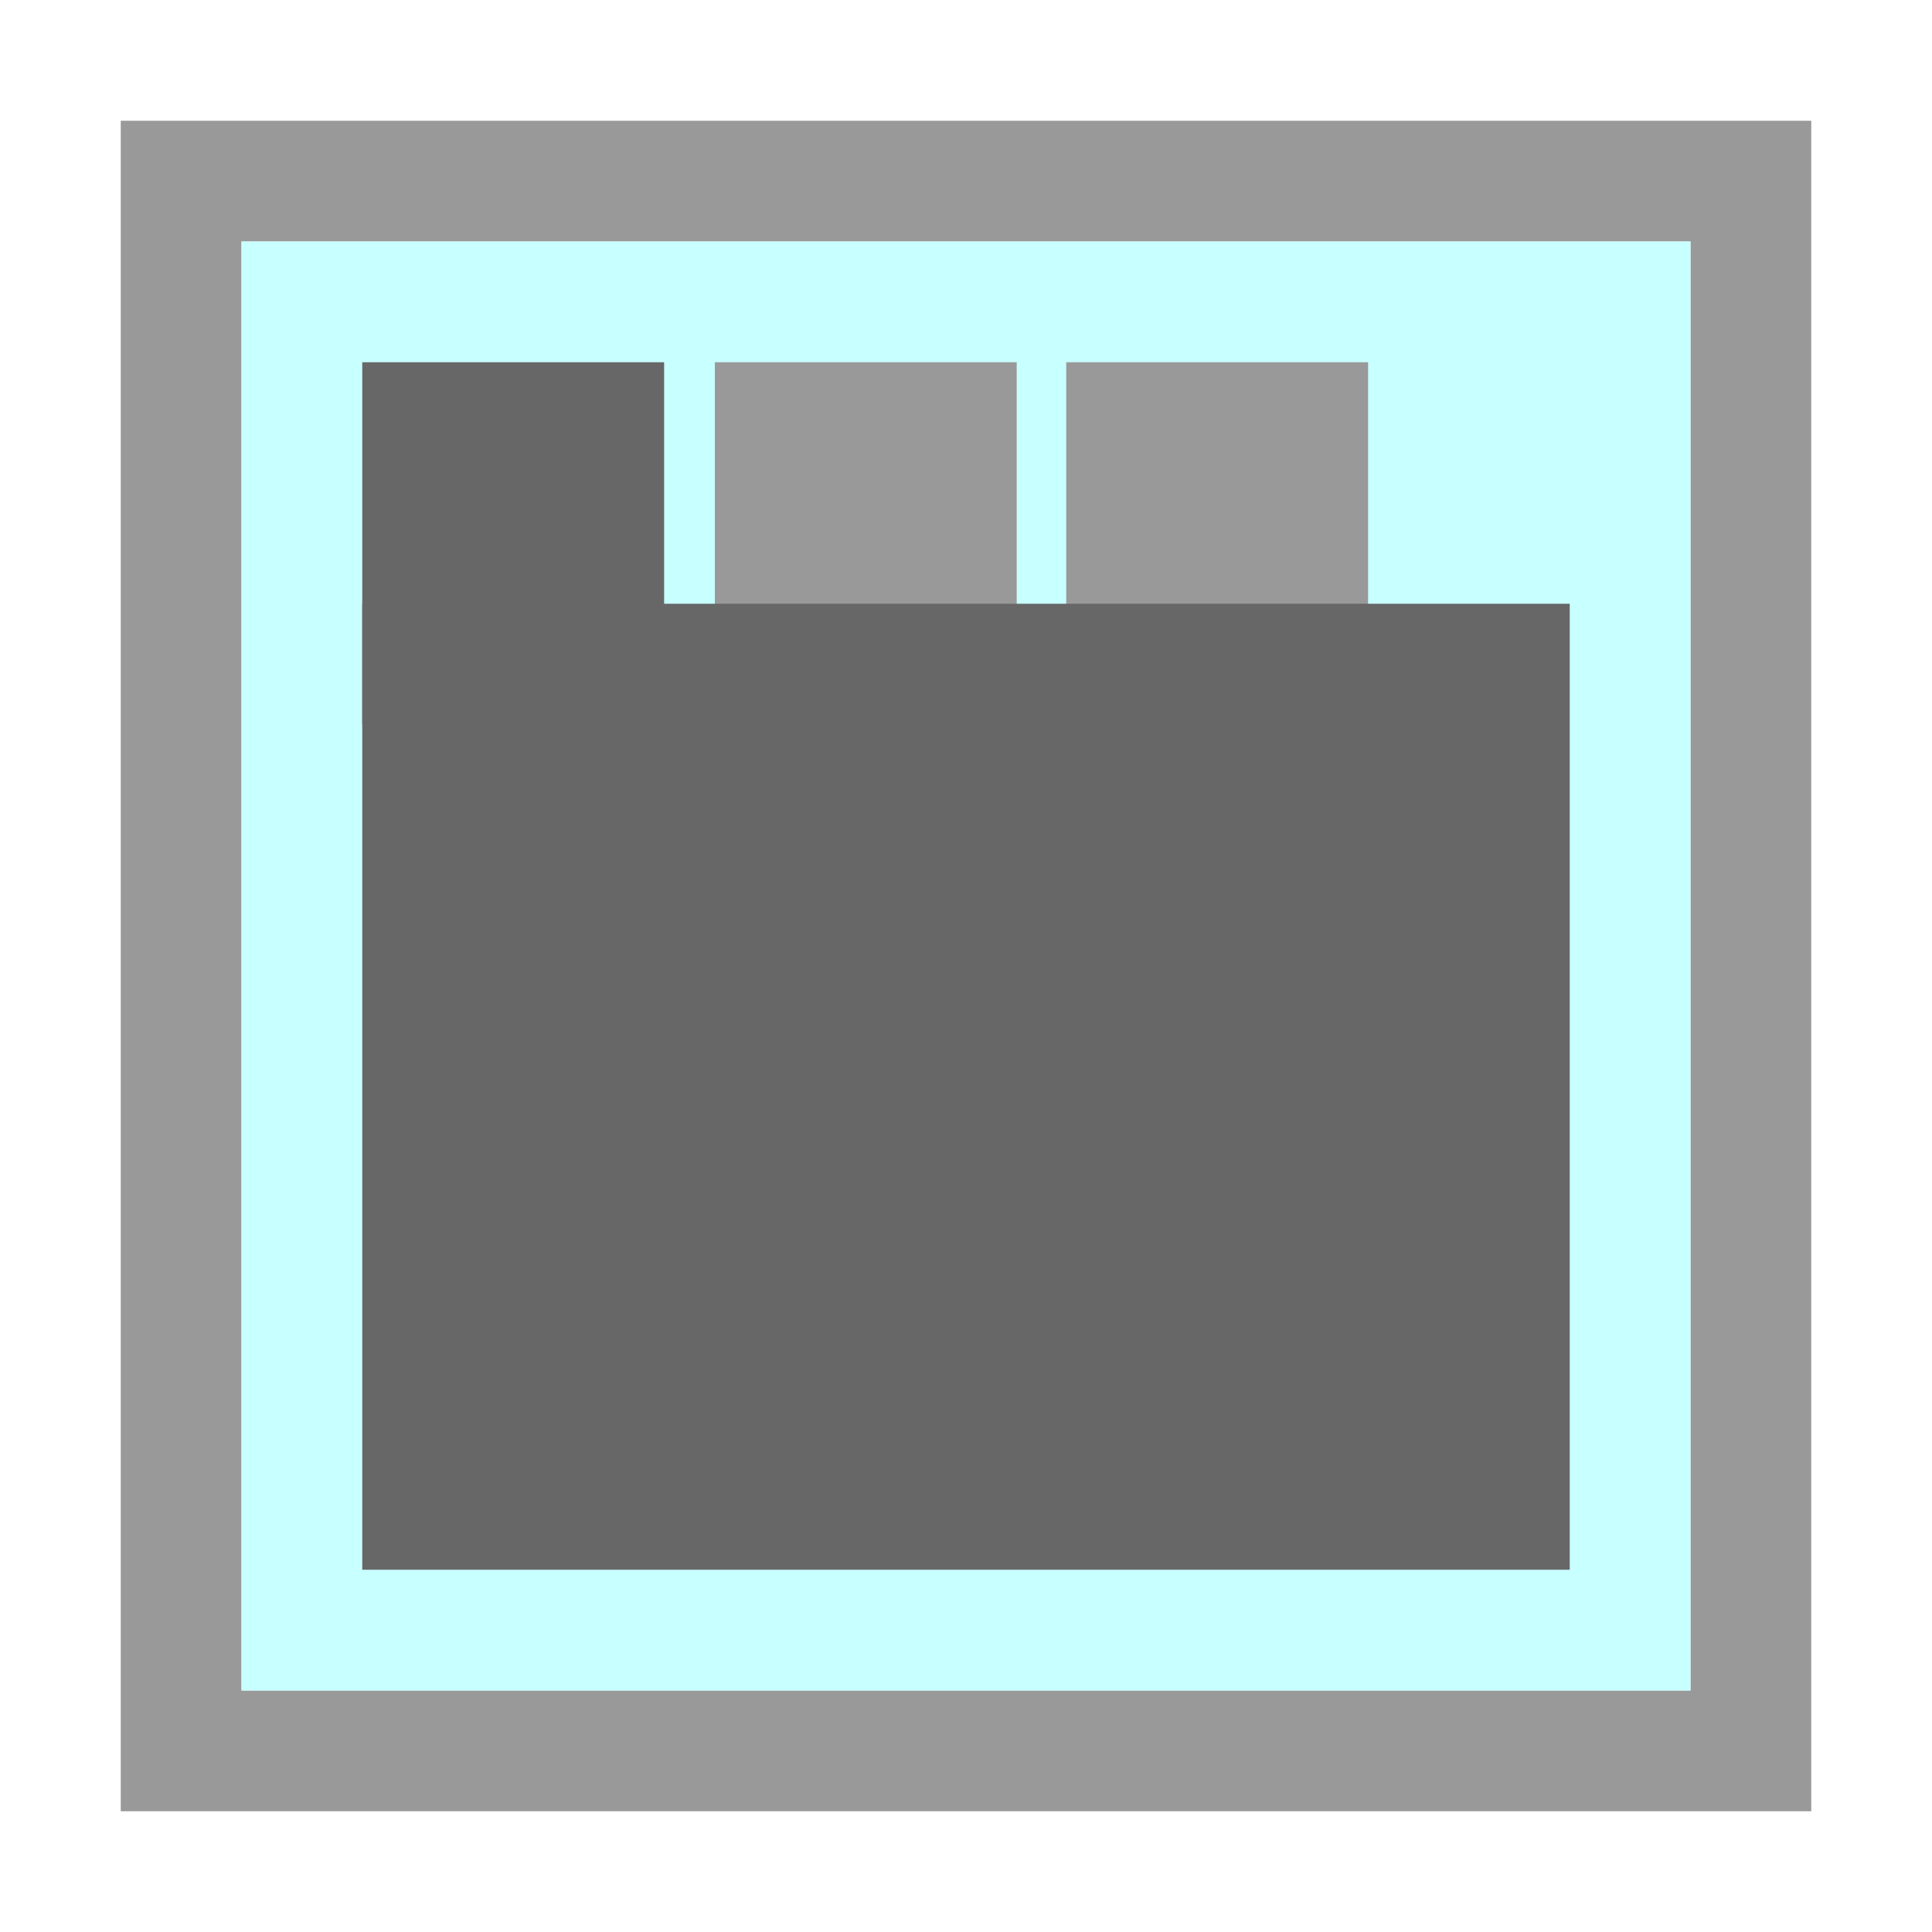 <svg id="Vorlage" xmlns="http://www.w3.org/2000/svg" width="16" height="16" viewBox="0 0 16 16"><title>Typo3 Icons</title><g id="ge-tab-element"><rect width="16" height="16" style="fill:#fff"/><path d="M1,1V15H15V1H1ZM2,2H14V14H2V2Z" style="fill:#999"/><rect x="2" y="2" width="12" height="12" style="fill:#c8ffff"/><rect x="3" y="3" width="2.5" height="3" style="fill:#676767"/><rect x="5.92" y="3" width="2.5" height="3" style="fill:#999"/><rect x="8.83" y="3" width="2.5" height="3" style="fill:#999"/><rect x="3" y="5" width="10" height="8" style="fill:#676767"/></g></svg>